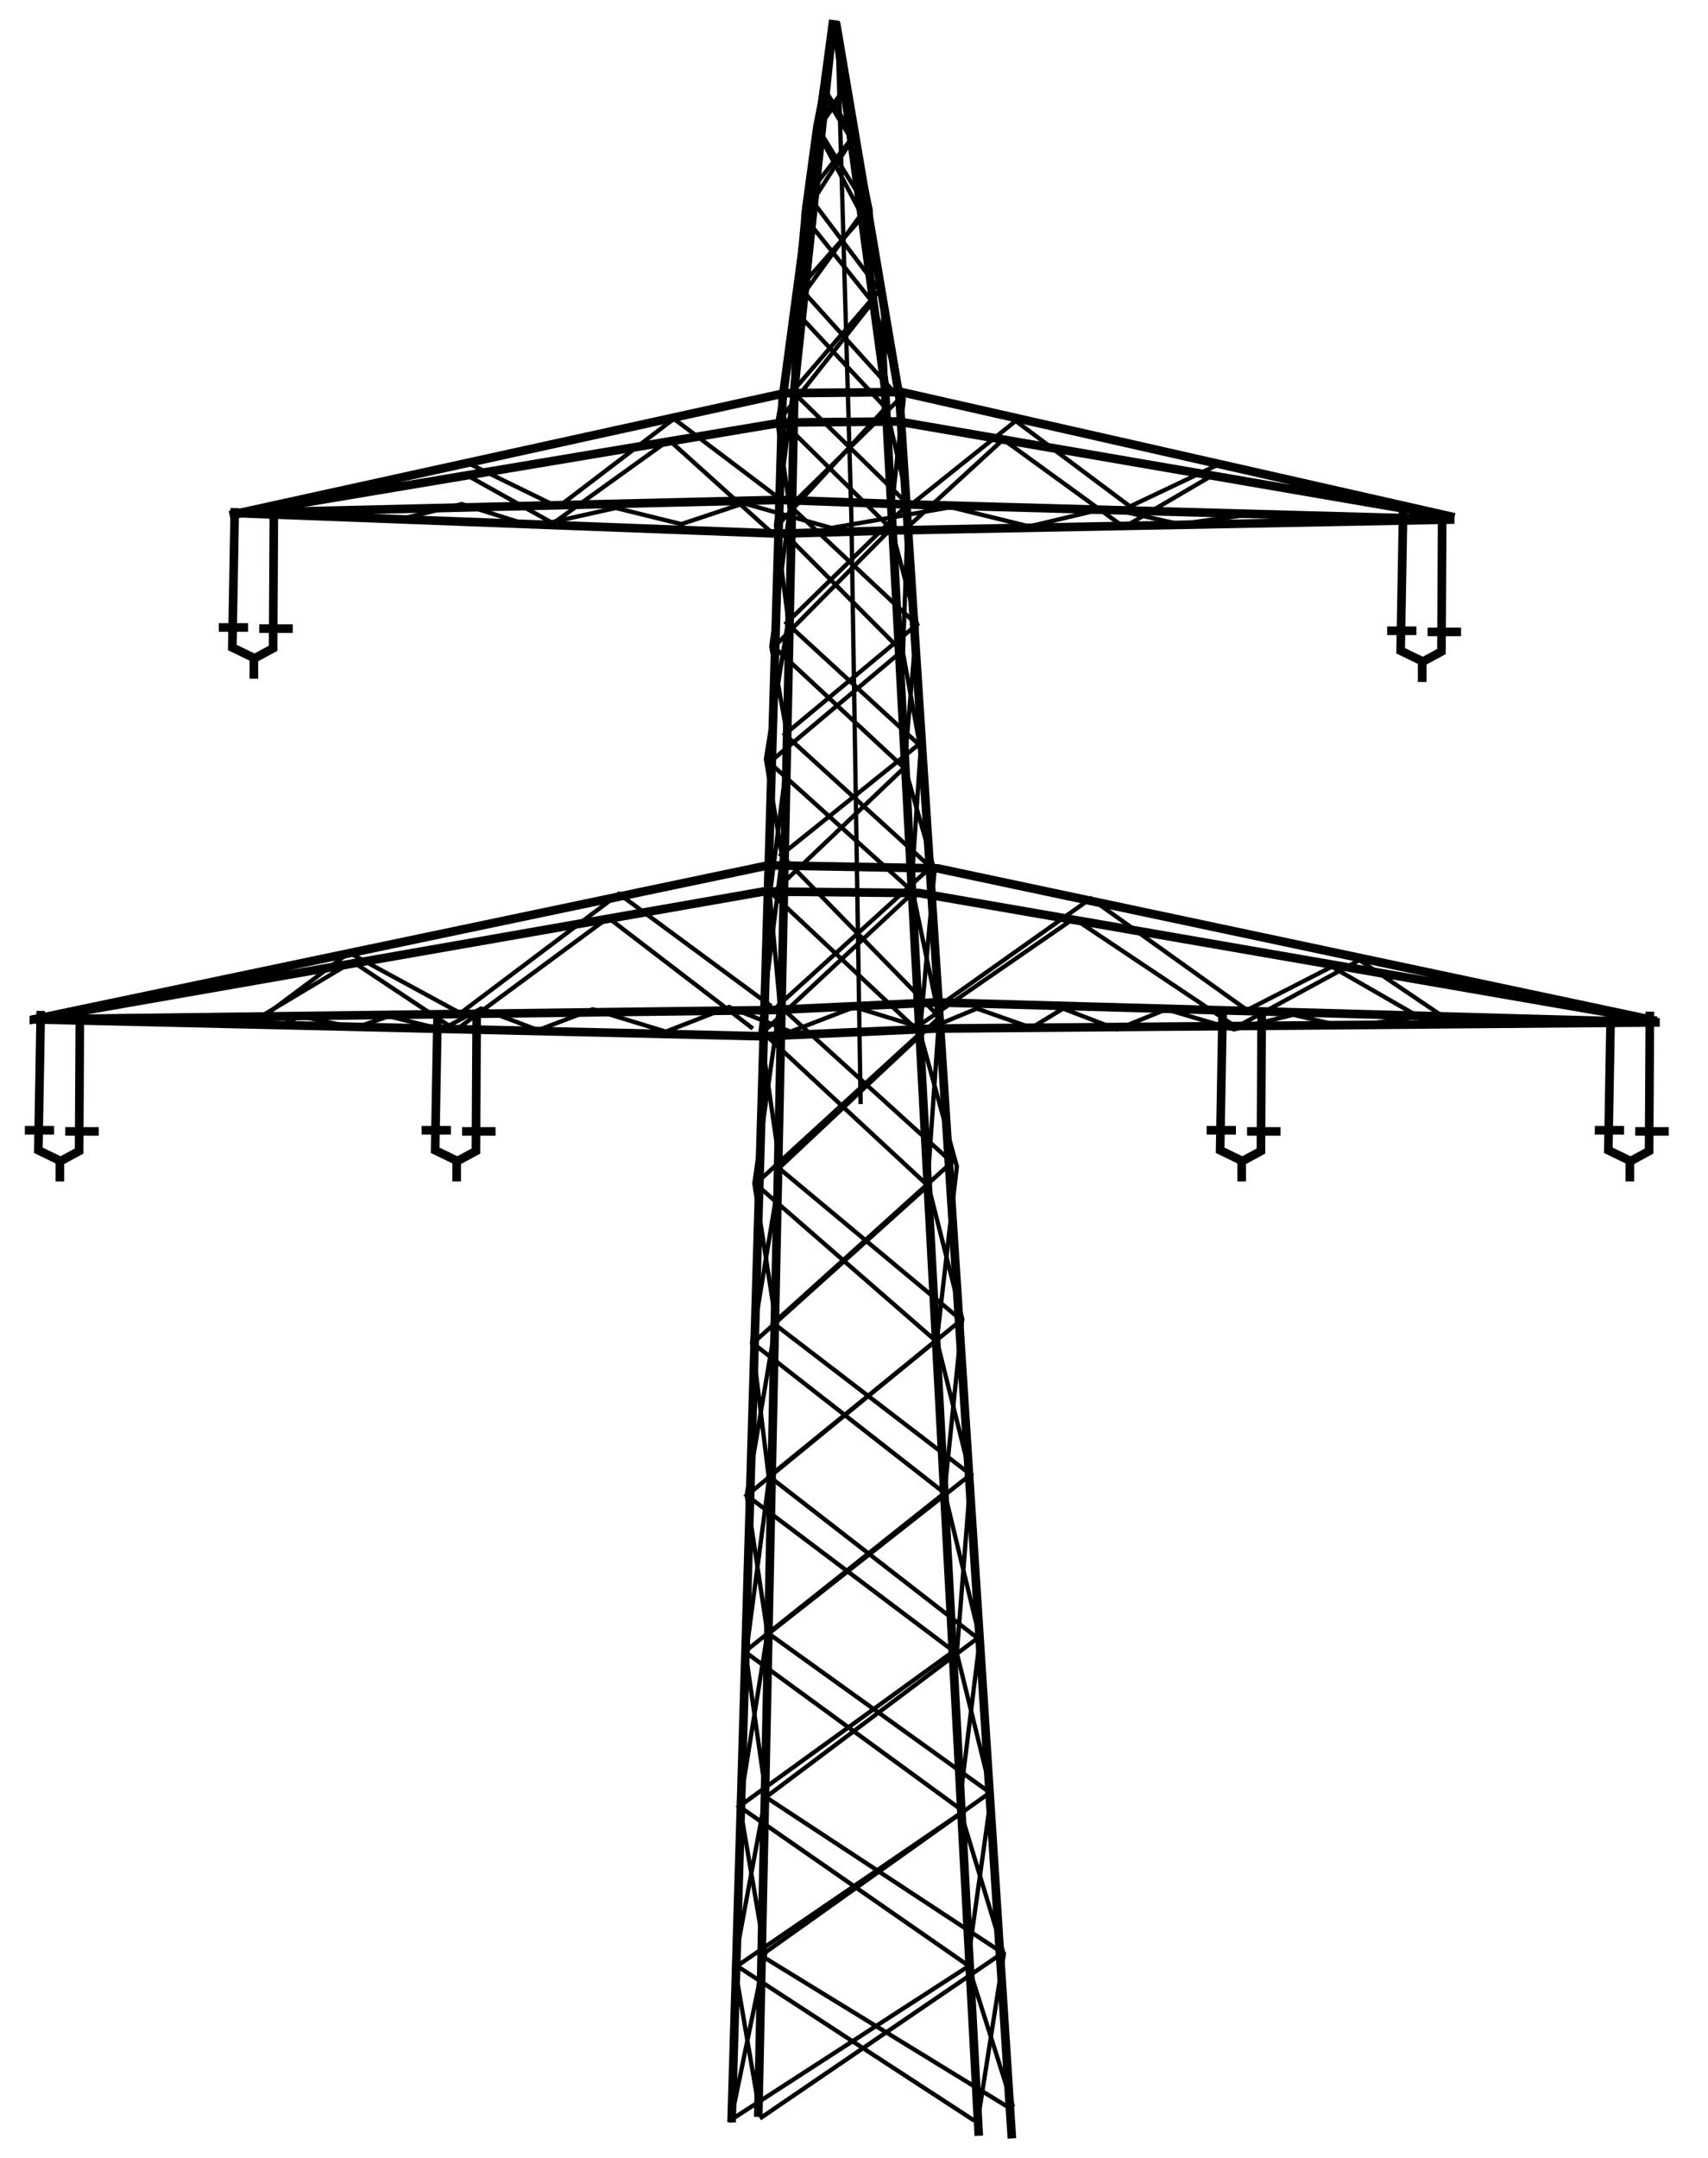 <?xml version="1.0" encoding="UTF-8" standalone="no"?>
<svg
   xmlns:dc="http://purl.org/dc/elements/1.1/"
   xmlns:cc="http://creativecommons.org/ns#"
   xmlns:rdf="http://www.w3.org/1999/02/22-rdf-syntax-ns#"
   xmlns:svg="http://www.w3.org/2000/svg"
   xmlns="http://www.w3.org/2000/svg"
   xmlns:sodipodi="http://sodipodi.sourceforge.net/DTD/sodipodi-0.dtd"
   xmlns:inkscape="http://www.inkscape.org/namespaces/inkscape"
   version="1.1"
   width="396"
   height="500"
   id="svg2"
   inkscape:version="1.0.2-2 (e86c870879, 2021-01-15)"
   sodipodi:docname="background.svg">
  <sodipodi:namedview
     pagecolor="#ffffff"
     bordercolor="#666666"
     borderopacity="1"
     objecttolerance="10"
     gridtolerance="10"
     guidetolerance="10"
     inkscape:pageopacity="0"
     inkscape:pageshadow="2"
     inkscape:window-width="1280"
     inkscape:window-height="961"
     id="namedview27"
     showgrid="false"
     inkscape:zoom="1.04"
     inkscape:cx="111.97355"
     inkscape:cy="318.88515"
     inkscape:window-x="-8"
     inkscape:window-y="-8"
     inkscape:window-maximized="1"
     inkscape:current-layer="svg2"
     inkscape:document-rotation="0" />
  <defs
     id="defs4">
    <inkscape:perspective
       sodipodi:type="inkscape:persp3d"
       inkscape:vp_x="0 : 250 : 1"
       inkscape:vp_y="0 : 1000 : 0"
       inkscape:vp_z="396 : 250 : 1"
       inkscape:persp3d-origin="198 : 166.66667 : 1"
       id="perspective31" />
  </defs>
  <path
     d="m 283.457,234.249 -0.572,32.304 5.176,2.499 4.283,-2.32 0.178,-32.304 m -278.64,34.803 0,4.551 m -1.339,-11.869 -6.782,0 m 17.134,0.268 -7.764,0 m -5.674,-27.932 -0.572,32.304 5.176,2.499 4.283,-2.32 0.178,-32.304 m 87.36,34.803 0,4.551 m -1.339,-11.869 -6.782,0 m 17.134,0.268 -7.764,0 m -5.674,-27.932 -0.572,32.304 5.176,2.499 4.283,-2.32 0.178,-32.304 m 267.36,34.803 0,4.551 m -1.339,-11.869 -6.782,0 m 17.134,0.268 -7.764,0 m -91.249,7.05 0,4.551 m -1.339,-11.869 -6.782,0 m 17.134,0.268 -7.764,0 m 84.326,-27.932 -0.572,32.304 5.176,2.499 4.283,-2.32 0.178,-32.304 M 54.433,117.74 l -0.572,32.304 5.176,2.499 4.283,-2.32 0.178,-32.304 m 4.373,27.753 -7.764,0 m -2.588,-0.268 -6.782,0 m 8.121,7.318 0,4.551 m 266.452,-38.774 -0.572,32.304 5.176,2.499 4.283,-2.32 0.178,-32.304 m 4.373,27.753 -7.764,0 m -2.588,-0.268 -6.782,0 m 8.121,7.318 0,4.551"
     id="path3825"
     style="color:#000000;fill:none;stroke:#000000;stroke-width:2;stroke-linecap:butt;stroke-linejoin:miter;stroke-miterlimit:4;stroke-opacity:1;stroke-dasharray:none;stroke-dashoffset:0;marker:none;visibility:visible;display:inline;overflow:visible;enable-background:accumulate" />
  <path
     d="m 194.182,7.405 3.213,112.44 2.142,135.999"
     id="path3823"
     style="color:#000000;fill:none;stroke:#000000;stroke-width:1;stroke-linecap:butt;stroke-linejoin:miter;stroke-miterlimit:4;stroke-opacity:1;stroke-dasharray:none;stroke-dashoffset:0;marker:none;visibility:visible;display:inline;overflow:visible;enable-background:accumulate" />
  <path
     d="m 91.023,120.738 16.063,-3.926 16.42,5.176 19.275,-4.283 15.171,3.748 14.457,-4.819 20.346,5.711 27.664,-4.819 18.205,4.462 18.026,-4.283 16.777,3.748 15.706,-2.142"
     id="path3821"
     style="color:#000000;fill:none;stroke:#000000;stroke-width:1;stroke-linecap:butt;stroke-linejoin:miter;stroke-miterlimit:4;stroke-opacity:1;stroke-dasharray:none;stroke-dashoffset:0;marker:none;visibility:visible;display:inline;overflow:visible;enable-background:accumulate" />
  <path
     d="m 42.656,236.747 9.638,-0.892 12.672,1.785 4.64,-2.142 12.672,2.677 7.853,-2.677 12.315,3.034 9.102,-4.819 13.207,4.997 12.672,-4.819 16.955,5.176 14.635,-5.711 14.278,5.711 14.814,-5.711 16.777,5.176 11.601,-4.819 12.672,4.462 7.318,-4.462 12.493,4.819 11.422,-4.64 15.706,4.64 13.743,-3.391 12.136,2.856 16.241,-2.32 17.491,1.249"
     id="path3819"
     style="color:#000000;fill:none;stroke:#000000;stroke-width:1;stroke-linecap:butt;stroke-linejoin:miter;stroke-miterlimit:4;stroke-opacity:1;stroke-dasharray:none;stroke-dashoffset:0;marker:none;visibility:visible;display:inline;overflow:visible;enable-background:accumulate" />
  <path
     d="m 280.421,110.541 -19.814,11.611 -28.017,-20.319 -22.843,20.95"
     id="path3817"
     style="color:#000000;fill:none;stroke:#000000;stroke-width:1;stroke-linecap:butt;stroke-linejoin:miter;stroke-miterlimit:4;stroke-opacity:1;stroke-dasharray:none;stroke-dashoffset:0;marker:none;visibility:visible;display:inline;overflow:visible;enable-background:accumulate" />
  <path
     d="m 210.883,117.23 24.609,-19.687 26.502,19.814 19.94,-9.465"
     id="path3815"
     style="color:#000000;fill:none;stroke:#000000;stroke-width:1;stroke-linecap:butt;stroke-linejoin:miter;stroke-miterlimit:4;stroke-opacity:1;stroke-dasharray:none;stroke-dashoffset:0;marker:none;visibility:visible;display:inline;overflow:visible;enable-background:accumulate" />
  <path
     d="m 108.178,107.156 21.202,10.349 26.858,-20.468 24.988,18.867"
     id="path3813"
     style="color:#000000;fill:none;stroke:#000000;stroke-width:1;stroke-linecap:butt;stroke-linejoin:miter;stroke-miterlimit:4;stroke-opacity:1;stroke-dasharray:none;stroke-dashoffset:0;marker:none;visibility:visible;display:inline;overflow:visible;enable-background:accumulate" />
  <path
     d="m 108.786,110.415 19.435,10.853 26.881,-19.309 24.231,21.833"
     id="path3811"
     style="color:#000000;fill:none;stroke:#000000;stroke-width:1;stroke-linecap:butt;stroke-linejoin:miter;stroke-miterlimit:4;stroke-opacity:1;stroke-dasharray:none;stroke-dashoffset:0;marker:none;visibility:visible;display:inline;overflow:visible;enable-background:accumulate" />
  <path
     d="m 54.014,118.87 126.707,-3.029 28.269,1.01 128.221,3.534 -129.988,2.524 -26.502,0.757 -126.707,-4.796 z"
     id="path3807"
     style="color:#000000;fill:none;stroke:#000000;stroke-width:2;stroke-linecap:butt;stroke-linejoin:miter;stroke-miterlimit:4;stroke-opacity:1;stroke-dasharray:none;stroke-dashoffset:0;marker:none;visibility:visible;display:inline;overflow:visible;enable-background:accumulate" />
  <path
     d="M 335.536,236.212 315.189,222.469 286.633,237.997 248.975,212.831 213.815,237.104"
     id="path3805"
     style="color:#000000;fill:none;stroke:#000000;stroke-width:1;stroke-linecap:butt;stroke-linejoin:miter;stroke-miterlimit:4;stroke-opacity:1;stroke-dasharray:none;stroke-dashoffset:0;marker:none;visibility:visible;display:inline;overflow:visible;enable-background:accumulate" />
  <path
     d="m 218.098,232.821 34.803,-24.63 36.231,25.879 19.632,-10.054 21.239,12.196"
     id="path3803"
     style="color:#000000;fill:none;stroke:#000000;stroke-width:1;stroke-linecap:butt;stroke-linejoin:miter;stroke-miterlimit:4;stroke-opacity:1;stroke-dasharray:none;stroke-dashoffset:0;marker:none;visibility:visible;display:inline;overflow:visible;enable-background:accumulate"
     sodipodi:nodetypes="ccccc" />
  <path
     d="m 59.968,235.855 21.774,-13.029 23.916,15.884 35.338,-26.058 33.554,25.701"
     id="path3801"
     style="color:#000000;fill:none;stroke:#000000;stroke-width:1;stroke-linecap:butt;stroke-linejoin:miter;stroke-miterlimit:4;stroke-opacity:1;stroke-dasharray:none;stroke-dashoffset:0;marker:none;visibility:visible;display:inline;overflow:visible;enable-background:accumulate" />
  <path
     d="m 59.254,236.926 21.672,-16.165 25.803,14.023 36.766,-27.664 35.338,26.058"
     id="path3799"
     style="color:#000000;fill:none;stroke:#000000;stroke-width:1;stroke-linecap:butt;stroke-linejoin:miter;stroke-miterlimit:4;stroke-opacity:1;stroke-dasharray:none;stroke-dashoffset:0;marker:none;visibility:visible;display:inline;overflow:visible;enable-background:accumulate"
     sodipodi:nodetypes="ccccc" />
  <path
     d="m 176.156,489.648 -5.89,-34.446 7.318,-39.265 -4.64,-32.483 5.354,-40.693 -3.926,-31.769 6.604,-39.8 -4.64,-32.126 4.997,-40.514 -3.748,-22.667 5.176,-32.126 -2.856,-21.953 3.926,-30.876 0.535,-20.168 2.142,-23.023 2.499,-18.383 1.963,-9.995"
     id="path3793"
     style="color:#000000;fill:none;stroke:#000000;stroke-width:1;stroke-linecap:butt;stroke-linejoin:miter;stroke-miterlimit:4;stroke-opacity:1;stroke-dasharray:none;stroke-dashoffset:0;marker:none;visibility:visible;display:inline;overflow:visible;enable-background:accumulate" />
  <path
     d="m 169.374,491.79 8.031,-38.908 -5.89,-34.446 6.425,-39.979 -4.819,-31.947 6.782,-39.979 -4.997,-32.304 5.89,-41.585 -2.32,-25.165 4.462,-34.803 -4.105,-22.845 4.283,-31.769 -2.856,-20.346 5.533,-30.163 0.535,-18.205 3.034,-19.454 1.249,-9.638"
     id="path3791"
     style="color:#000000;fill:none;stroke:#000000;stroke-width:1;stroke-linecap:butt;stroke-linejoin:miter;stroke-miterlimit:4;stroke-opacity:1;stroke-dasharray:none;stroke-dashoffset:0;marker:none;visibility:visible;display:inline;overflow:visible;enable-background:accumulate" />
  <path
     d="m 234.875,488.221 -10.53,-33.197 5.533,-39.443 -8.031,-32.483 3.213,-41.05 -7.853,-31.412 4.64,-40.336 -8.567,-31.055 3.391,-37.48 -6.961,-24.273 2.856,-33.018 c 0,0 -5.89,-21.953 -6.068,-22.845 -0.178,-0.892 3.034,-29.092 3.034,-29.092 l -7.318,-23.023 -0.357,-20.882 -3.748,-17.669 -2.499,-10.887"
     id="path3789"
     style="color:#000000;fill:none;stroke:#000000;stroke-width:1;stroke-linecap:butt;stroke-linejoin:miter;stroke-miterlimit:4;stroke-opacity:1;stroke-dasharray:none;stroke-dashoffset:0;marker:none;visibility:visible;display:inline;overflow:visible;enable-background:accumulate" />
  <path
     d="m 226.665,491.612 6.068,-38.729 -10.352,-34.089 4.819,-39.086 -8.21,-33.911 4.105,-40.157 -8.031,-31.59 2.677,-38.194 -6.425,-30.698 2.142,-31.412 -4.105,-22.488 1.249,-34.624 -4.997,-21.596 -1.071,-27.842 -4.283,-18.383 -2.32,-17.491 -2.32,-11.066"
     id="path3787"
     style="color:#000000;fill:none;stroke:#000000;stroke-width:1;stroke-linecap:butt;stroke-linejoin:miter;stroke-miterlimit:4;stroke-opacity:1;stroke-dasharray:none;stroke-dashoffset:0;marker:none;visibility:visible;display:inline;overflow:visible;enable-background:accumulate" />
  <path
     d="m 234.518,488.756 -58.094,-35.606 53.097,-37.748 -51.312,-36.855 46.85,-36.855 -45.779,-35.071 41.407,-37.302 -40.157,-36.409 35.249,-31.947 -33.821,-30.787 30.609,-25.433 -29.359,-27.485 25.433,-24.897 -23.202,-25.701 15.884,-17.937 -11.69,-19.008 6.514,-8.924"
     id="path3785"
     style="color:#000000;fill:none;stroke:#000000;stroke-width:1;stroke-linecap:butt;stroke-linejoin:miter;stroke-miterlimit:4;stroke-opacity:1;stroke-dasharray:none;stroke-dashoffset:0;marker:none;visibility:visible;display:inline;overflow:visible;enable-background:accumulate" />
  <path
     d="m 225.901,491.418 -55.024,-35.841 52.5,-35.841 -50.701,-36.995 46.315,-36.766 -44.441,-34.714 40.603,-36.498 -38.283,-35.517 34.892,-32.483 -33.375,-30.073 30.698,-25.79 -28.913,-29.002 25.165,-27.396 -21.506,-23.023 15.884,-21.863 -10.619,-19.989 7.139,-9.638"
     id="path3783"
     style="color:#000000;fill:none;stroke:#000000;stroke-width:1;stroke-linecap:butt;stroke-linejoin:miter;stroke-miterlimit:4;stroke-opacity:1;stroke-dasharray:none;stroke-dashoffset:0;marker:none;visibility:visible;display:inline;overflow:visible;enable-background:accumulate" />
  <path
     d="m 176.178,490.913 56.286,-38.365 -54.898,-36.094 49.093,-36.851 -48.335,-37.482 44.549,-36.22 -42.278,-35.21 37.23,-34.958 -36.725,-37.608 31.929,-25.619 L 182.362,144.363 210.505,116.851 183.75,90.727 203.942,67.254 187.284,45.168 197.885,31.538 190.565,19.675"
     id="path3781"
     style="color:#000000;fill:none;stroke:#000000;stroke-width:1;stroke-linecap:butt;stroke-linejoin:miter;stroke-miterlimit:4;stroke-opacity:1;stroke-dasharray:none;stroke-dashoffset:0;marker:none;visibility:visible;display:inline;overflow:visible;enable-background:accumulate" />
  <path
     d="m 168.984,491.544 55.655,-35.968 -53.257,-36.977 49.724,-35.968 -47.957,-36.094 43.792,-35.841 -41.773,-36.346 38.239,-34.958 -34.453,-32.308 30.667,-29.153 -30.162,-28.017 27.133,-27.386 L 180.847,97.163 202.302,70.03 186.274,49.964 197.506,32.422 190.691,21.316"
     id="path3779"
     style="color:#000000;fill:none;stroke:#000000;stroke-width:1;stroke-linecap:butt;stroke-linejoin:miter;stroke-miterlimit:4;stroke-opacity:1;stroke-dasharray:none;stroke-dashoffset:0;marker:none;visibility:visible;display:inline;overflow:visible;enable-background:accumulate" />
  <path
     d="M 175.799,490.535 184.188,89.861 193.201,4.639 181.421,92.627 169.616,491.799 m 57.317,3.114 L 205.159,89.593 193.647,4.906 m 0.178,0.357 14.724,87.007 26.058,403.268 m -227.111,-259.326 169.553,3.926 39.622,-1.785 168.125,-1.428 -167.768,-4.64 -38.194,1.785 -171.337,2.142 z m 0.357,0 170.267,-35.695 39.265,0.714 166.697,35.338 L 213.101,206.942 177.049,206.585 7.853,236.212 z M 53.257,119.375 181.983,91.106 208.99,90.853 337.212,119.88 208.233,97.668 181.226,97.921 53.257,119.375 z"
     id="path3748-7"
     style="color:#000000;fill:none;stroke:#000000;stroke-width:2;stroke-linecap:butt;stroke-linejoin:miter;stroke-miterlimit:4;stroke-opacity:1;stroke-dasharray:none;stroke-dashoffset:0;marker:none;visibility:visible;display:inline;overflow:visible;enable-background:accumulate" />
</svg>
